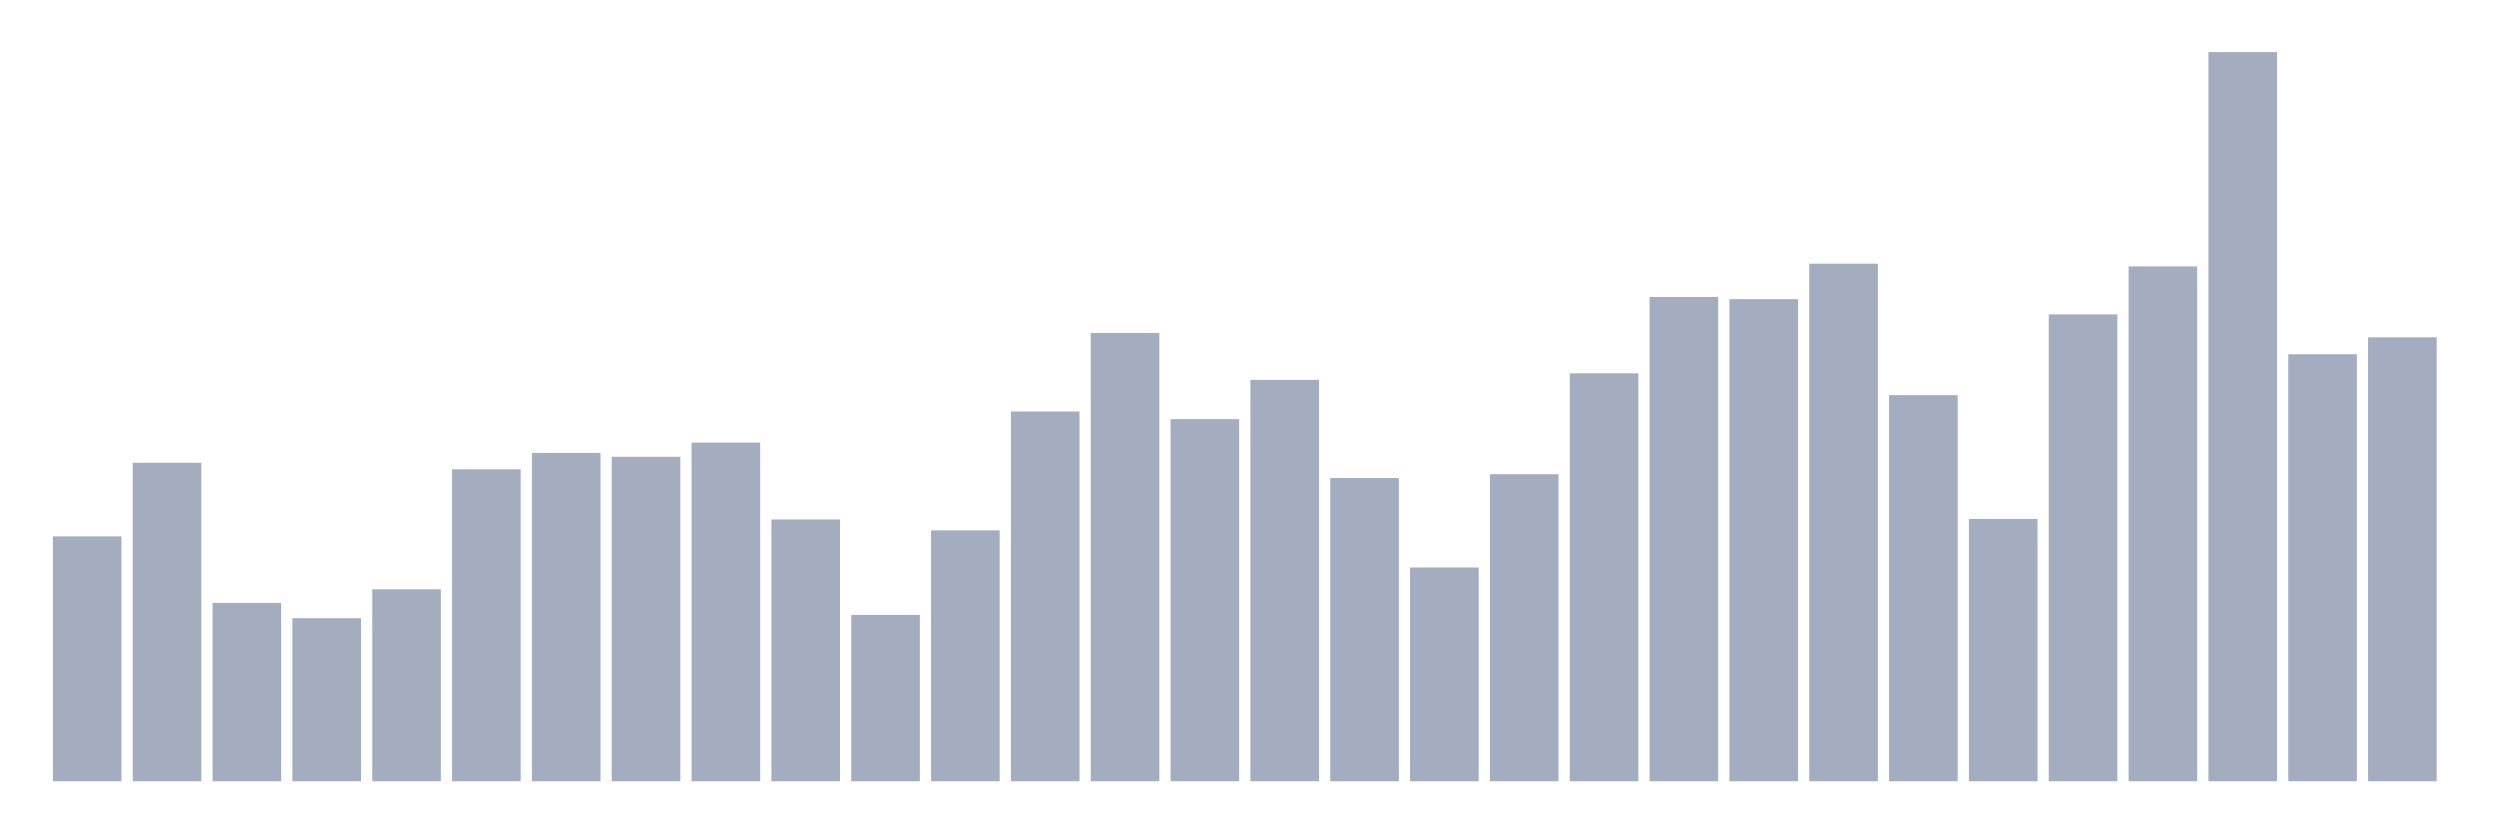 <svg xmlns="http://www.w3.org/2000/svg" viewBox="0 0 480 160"><g transform="translate(10,10)"><rect class="bar" x="0.153" width="13.175" y="92.984" height="47.016" fill="rgb(164,173,192)"></rect><rect class="bar" x="15.482" width="13.175" y="78.848" height="61.152" fill="rgb(164,173,192)"></rect><rect class="bar" x="30.81" width="13.175" y="105.759" height="34.241" fill="rgb(164,173,192)"></rect><rect class="bar" x="46.138" width="13.175" y="108.691" height="31.309" fill="rgb(164,173,192)"></rect><rect class="bar" x="61.466" width="13.175" y="103.141" height="36.859" fill="rgb(164,173,192)"></rect><rect class="bar" x="76.794" width="13.175" y="80.105" height="59.895" fill="rgb(164,173,192)"></rect><rect class="bar" x="92.123" width="13.175" y="76.963" height="63.037" fill="rgb(164,173,192)"></rect><rect class="bar" x="107.451" width="13.175" y="77.696" height="62.304" fill="rgb(164,173,192)"></rect><rect class="bar" x="122.779" width="13.175" y="74.974" height="65.026" fill="rgb(164,173,192)"></rect><rect class="bar" x="138.107" width="13.175" y="89.738" height="50.262" fill="rgb(164,173,192)"></rect><rect class="bar" x="153.436" width="13.175" y="108.063" height="31.937" fill="rgb(164,173,192)"></rect><rect class="bar" x="168.764" width="13.175" y="91.832" height="48.168" fill="rgb(164,173,192)"></rect><rect class="bar" x="184.092" width="13.175" y="69.005" height="70.995" fill="rgb(164,173,192)"></rect><rect class="bar" x="199.42" width="13.175" y="53.927" height="86.073" fill="rgb(164,173,192)"></rect><rect class="bar" x="214.748" width="13.175" y="70.471" height="69.529" fill="rgb(164,173,192)"></rect><rect class="bar" x="230.077" width="13.175" y="62.932" height="77.068" fill="rgb(164,173,192)"></rect><rect class="bar" x="245.405" width="13.175" y="81.78" height="58.22" fill="rgb(164,173,192)"></rect><rect class="bar" x="260.733" width="13.175" y="98.953" height="41.047" fill="rgb(164,173,192)"></rect><rect class="bar" x="276.061" width="13.175" y="81.047" height="58.953" fill="rgb(164,173,192)"></rect><rect class="bar" x="291.39" width="13.175" y="61.675" height="78.325" fill="rgb(164,173,192)"></rect><rect class="bar" x="306.718" width="13.175" y="47.016" height="92.984" fill="rgb(164,173,192)"></rect><rect class="bar" x="322.046" width="13.175" y="47.435" height="92.565" fill="rgb(164,173,192)"></rect><rect class="bar" x="337.374" width="13.175" y="40.628" height="99.372" fill="rgb(164,173,192)"></rect><rect class="bar" x="352.702" width="13.175" y="65.864" height="74.136" fill="rgb(164,173,192)"></rect><rect class="bar" x="368.031" width="13.175" y="89.634" height="50.366" fill="rgb(164,173,192)"></rect><rect class="bar" x="383.359" width="13.175" y="50.366" height="89.634" fill="rgb(164,173,192)"></rect><rect class="bar" x="398.687" width="13.175" y="41.152" height="98.848" fill="rgb(164,173,192)"></rect><rect class="bar" x="414.015" width="13.175" y="0" height="140" fill="rgb(164,173,192)"></rect><rect class="bar" x="429.344" width="13.175" y="58.01" height="81.99" fill="rgb(164,173,192)"></rect><rect class="bar" x="444.672" width="13.175" y="54.764" height="85.236" fill="rgb(164,173,192)"></rect></g></svg>